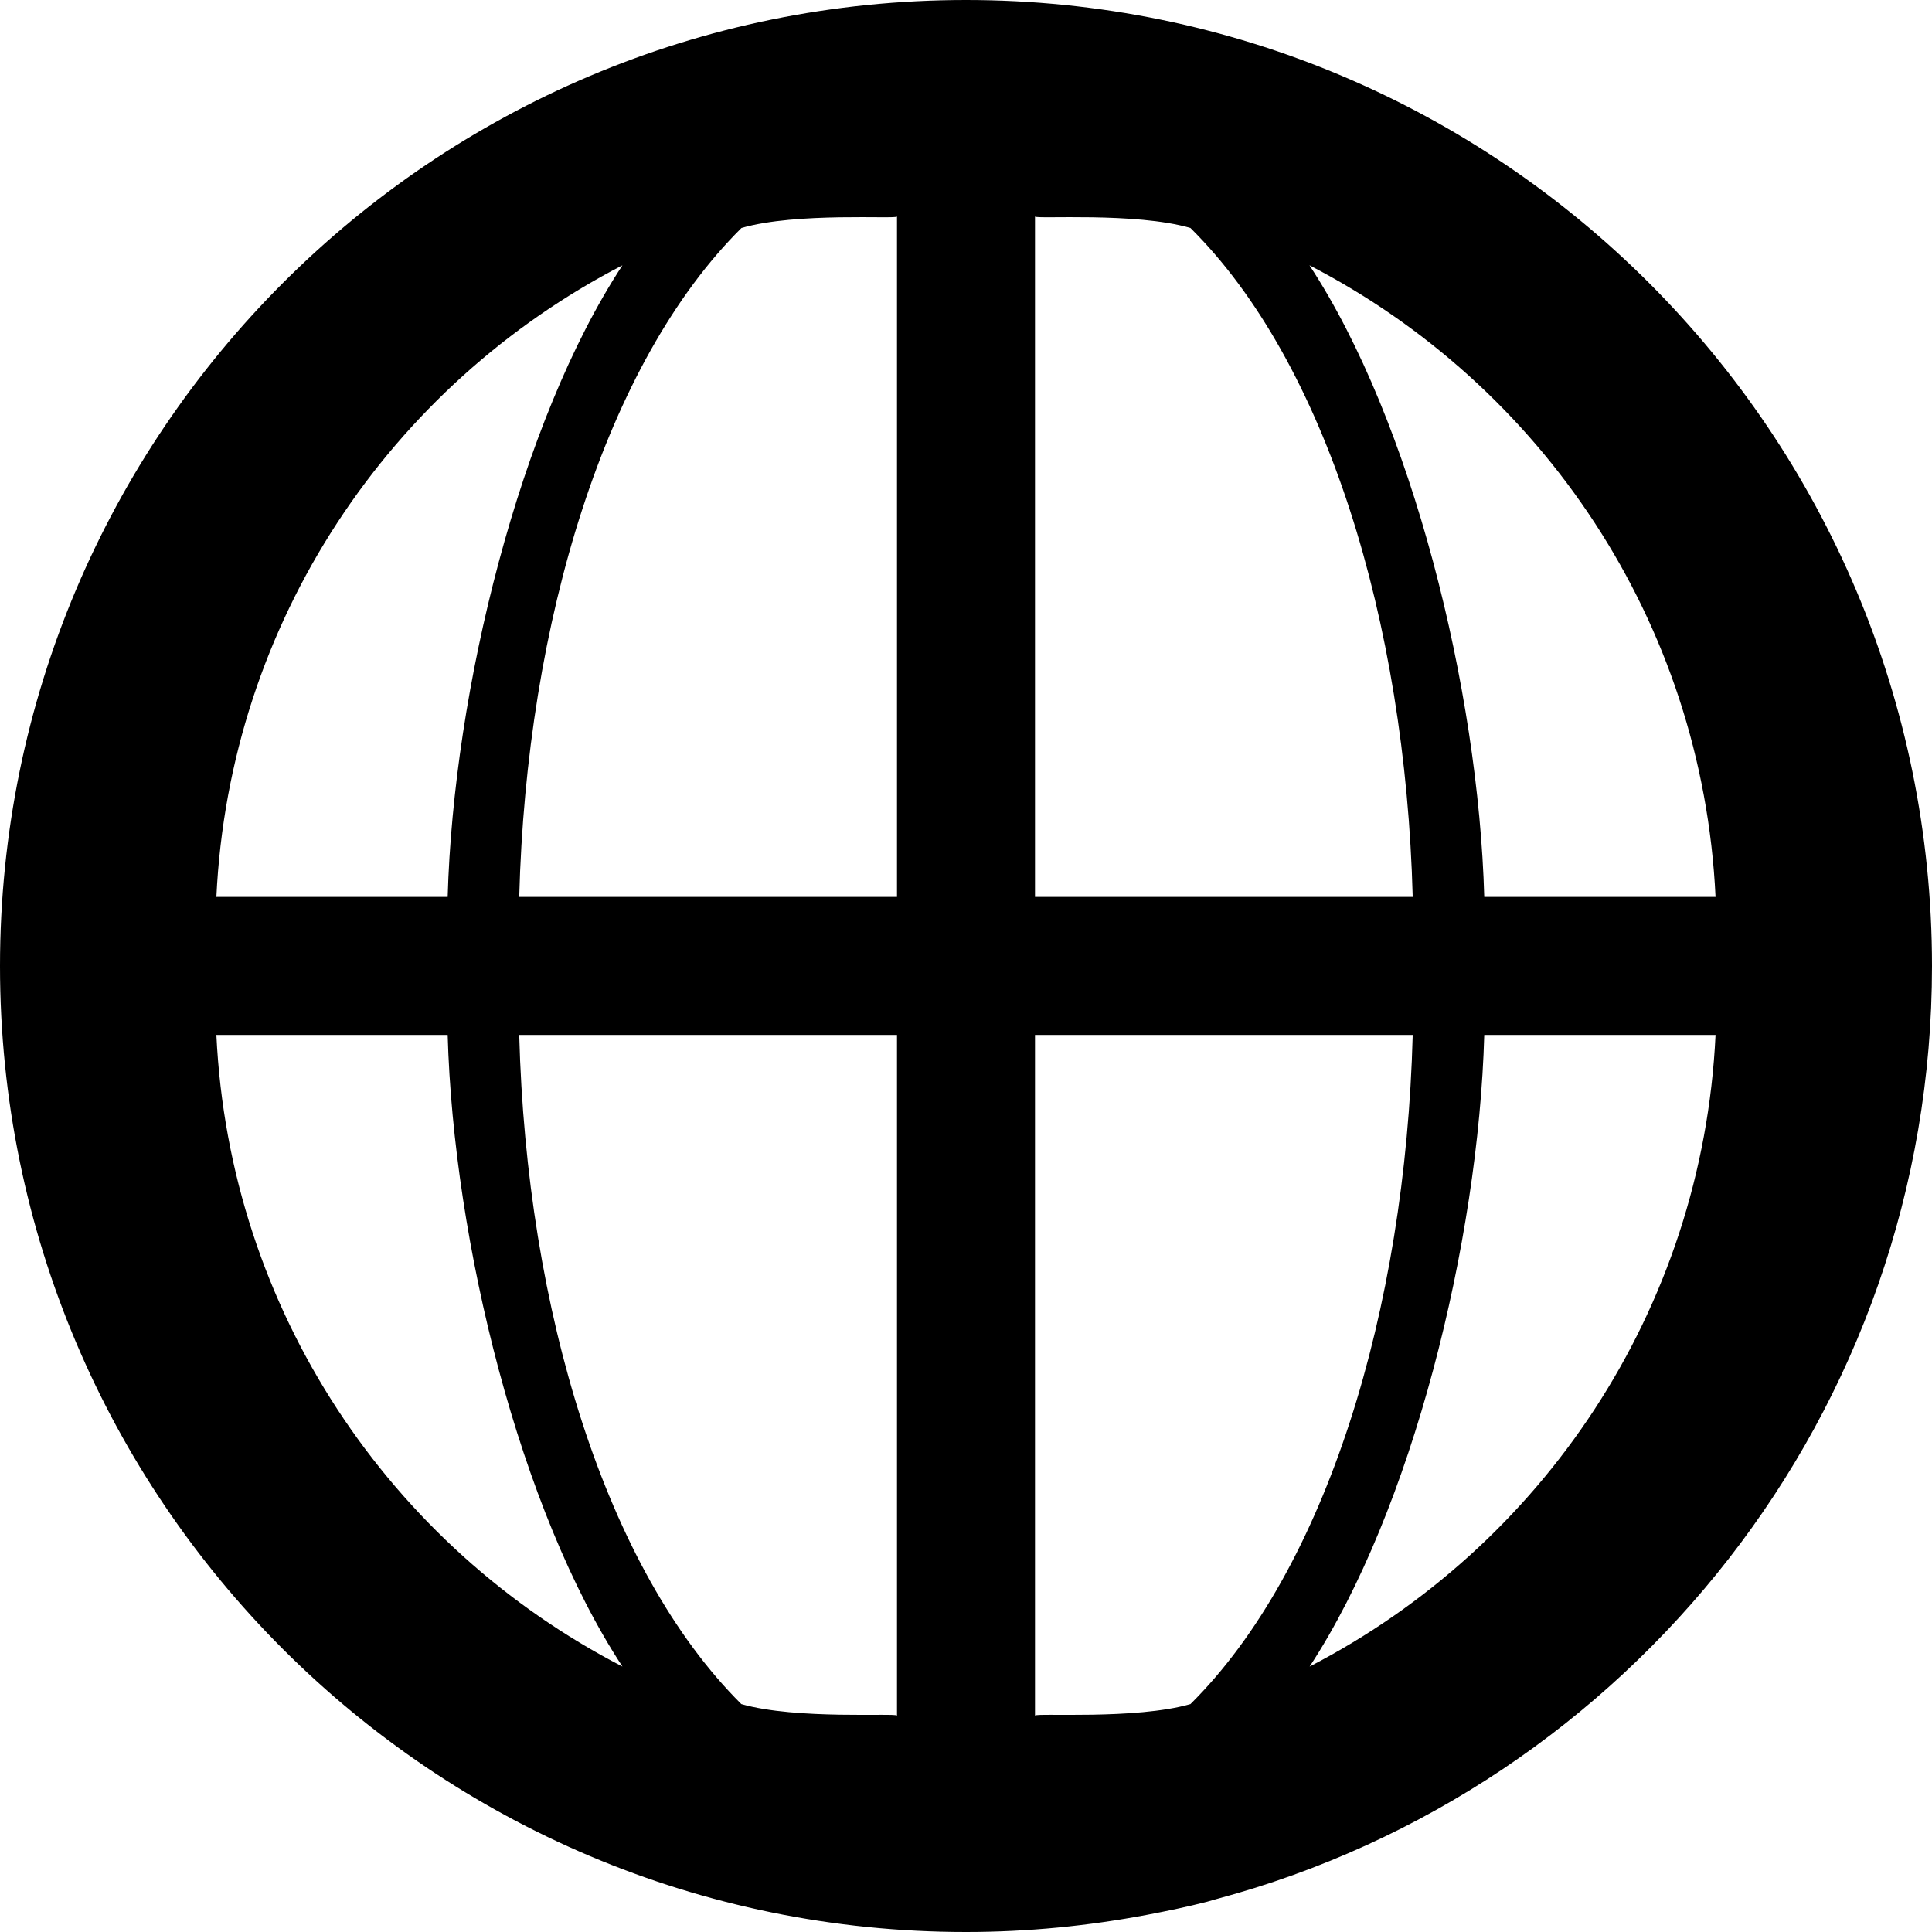 <?xml version="1.0" encoding="utf-8"?>
<!-- Generator: Adobe Illustrator 17.1.0, SVG Export Plug-In . SVG Version: 6.00 Build 0)  -->
<!DOCTYPE svg PUBLIC "-//W3C//DTD SVG 1.1//EN" "http://www.w3.org/Graphics/SVG/1.1/DTD/svg11.dtd">
<svg version="1.1" id="Layer_1" xmlns="http://www.w3.org/2000/svg" xmlns:xlink="http://www.w3.org/1999/xlink" x="0px" y="0px"
	 viewBox="0 0 28 28" enable-background="new 0 0 28 28" xml:space="preserve">
<g>
	<defs>
		<rect id="SVGID_1_" width="28" height="28"/>
	</defs>
	<clipPath id="SVGID_2_">
		<use xlink:href="#SVGID_1_"  overflow="visible"/>
	</clipPath>
	<path clip-path="url(#SVGID_2_)" d="M14,0C6.267,0,0,6.269,0,14.001C0,21.734,6.269,28,14,28c0.896,0,1.773-0.088,2.625-0.249
		c0.293-0.056,0.585-0.116,0.875-0.191c0.046-0.012,0.091-0.028,0.14-0.04C23.605,25.918,28,20.473,28,14.001
		C28,6.269,21.732,0,14,0 M9.021,3.845c-1.486,2.26-2.449,6.154-2.533,9.154H3.136C3.326,8.999,5.662,5.581,9.021,3.845
		 M3.136,14.999h3.352c0.084,3,1.047,6.893,2.533,9.154C5.662,22.418,3.326,18.999,3.136,14.999 M13,24.864
		c0-0.042-1.457,0.062-2.256-0.167c-1.961-1.948-3.114-5.698-3.219-9.698H13V24.864z M13,12.999H7.525
		c0.105-4,1.258-7.749,3.221-9.695C11.544,3.072,13,3.179,13,3.138V12.999z M24.863,12.999h-3.352c-0.084-3-1.047-6.894-2.533-9.154
		C22.337,5.581,24.673,8.999,24.863,12.999 M15,3.138c0,0.041,1.457-0.066,2.253,0.166c1.963,1.946,3.116,5.695,3.221,9.695H15
		V3.138z M17.253,24.697C16.457,24.926,15,24.822,15,24.864v-9.865h5.474C20.369,18.999,19.216,22.749,17.253,24.697 M18.98,24.153
		c1.484-2.261,2.447-6.154,2.531-9.154h3.352C24.673,18.999,22.337,22.418,18.98,24.153"/>
</g>
</svg>
